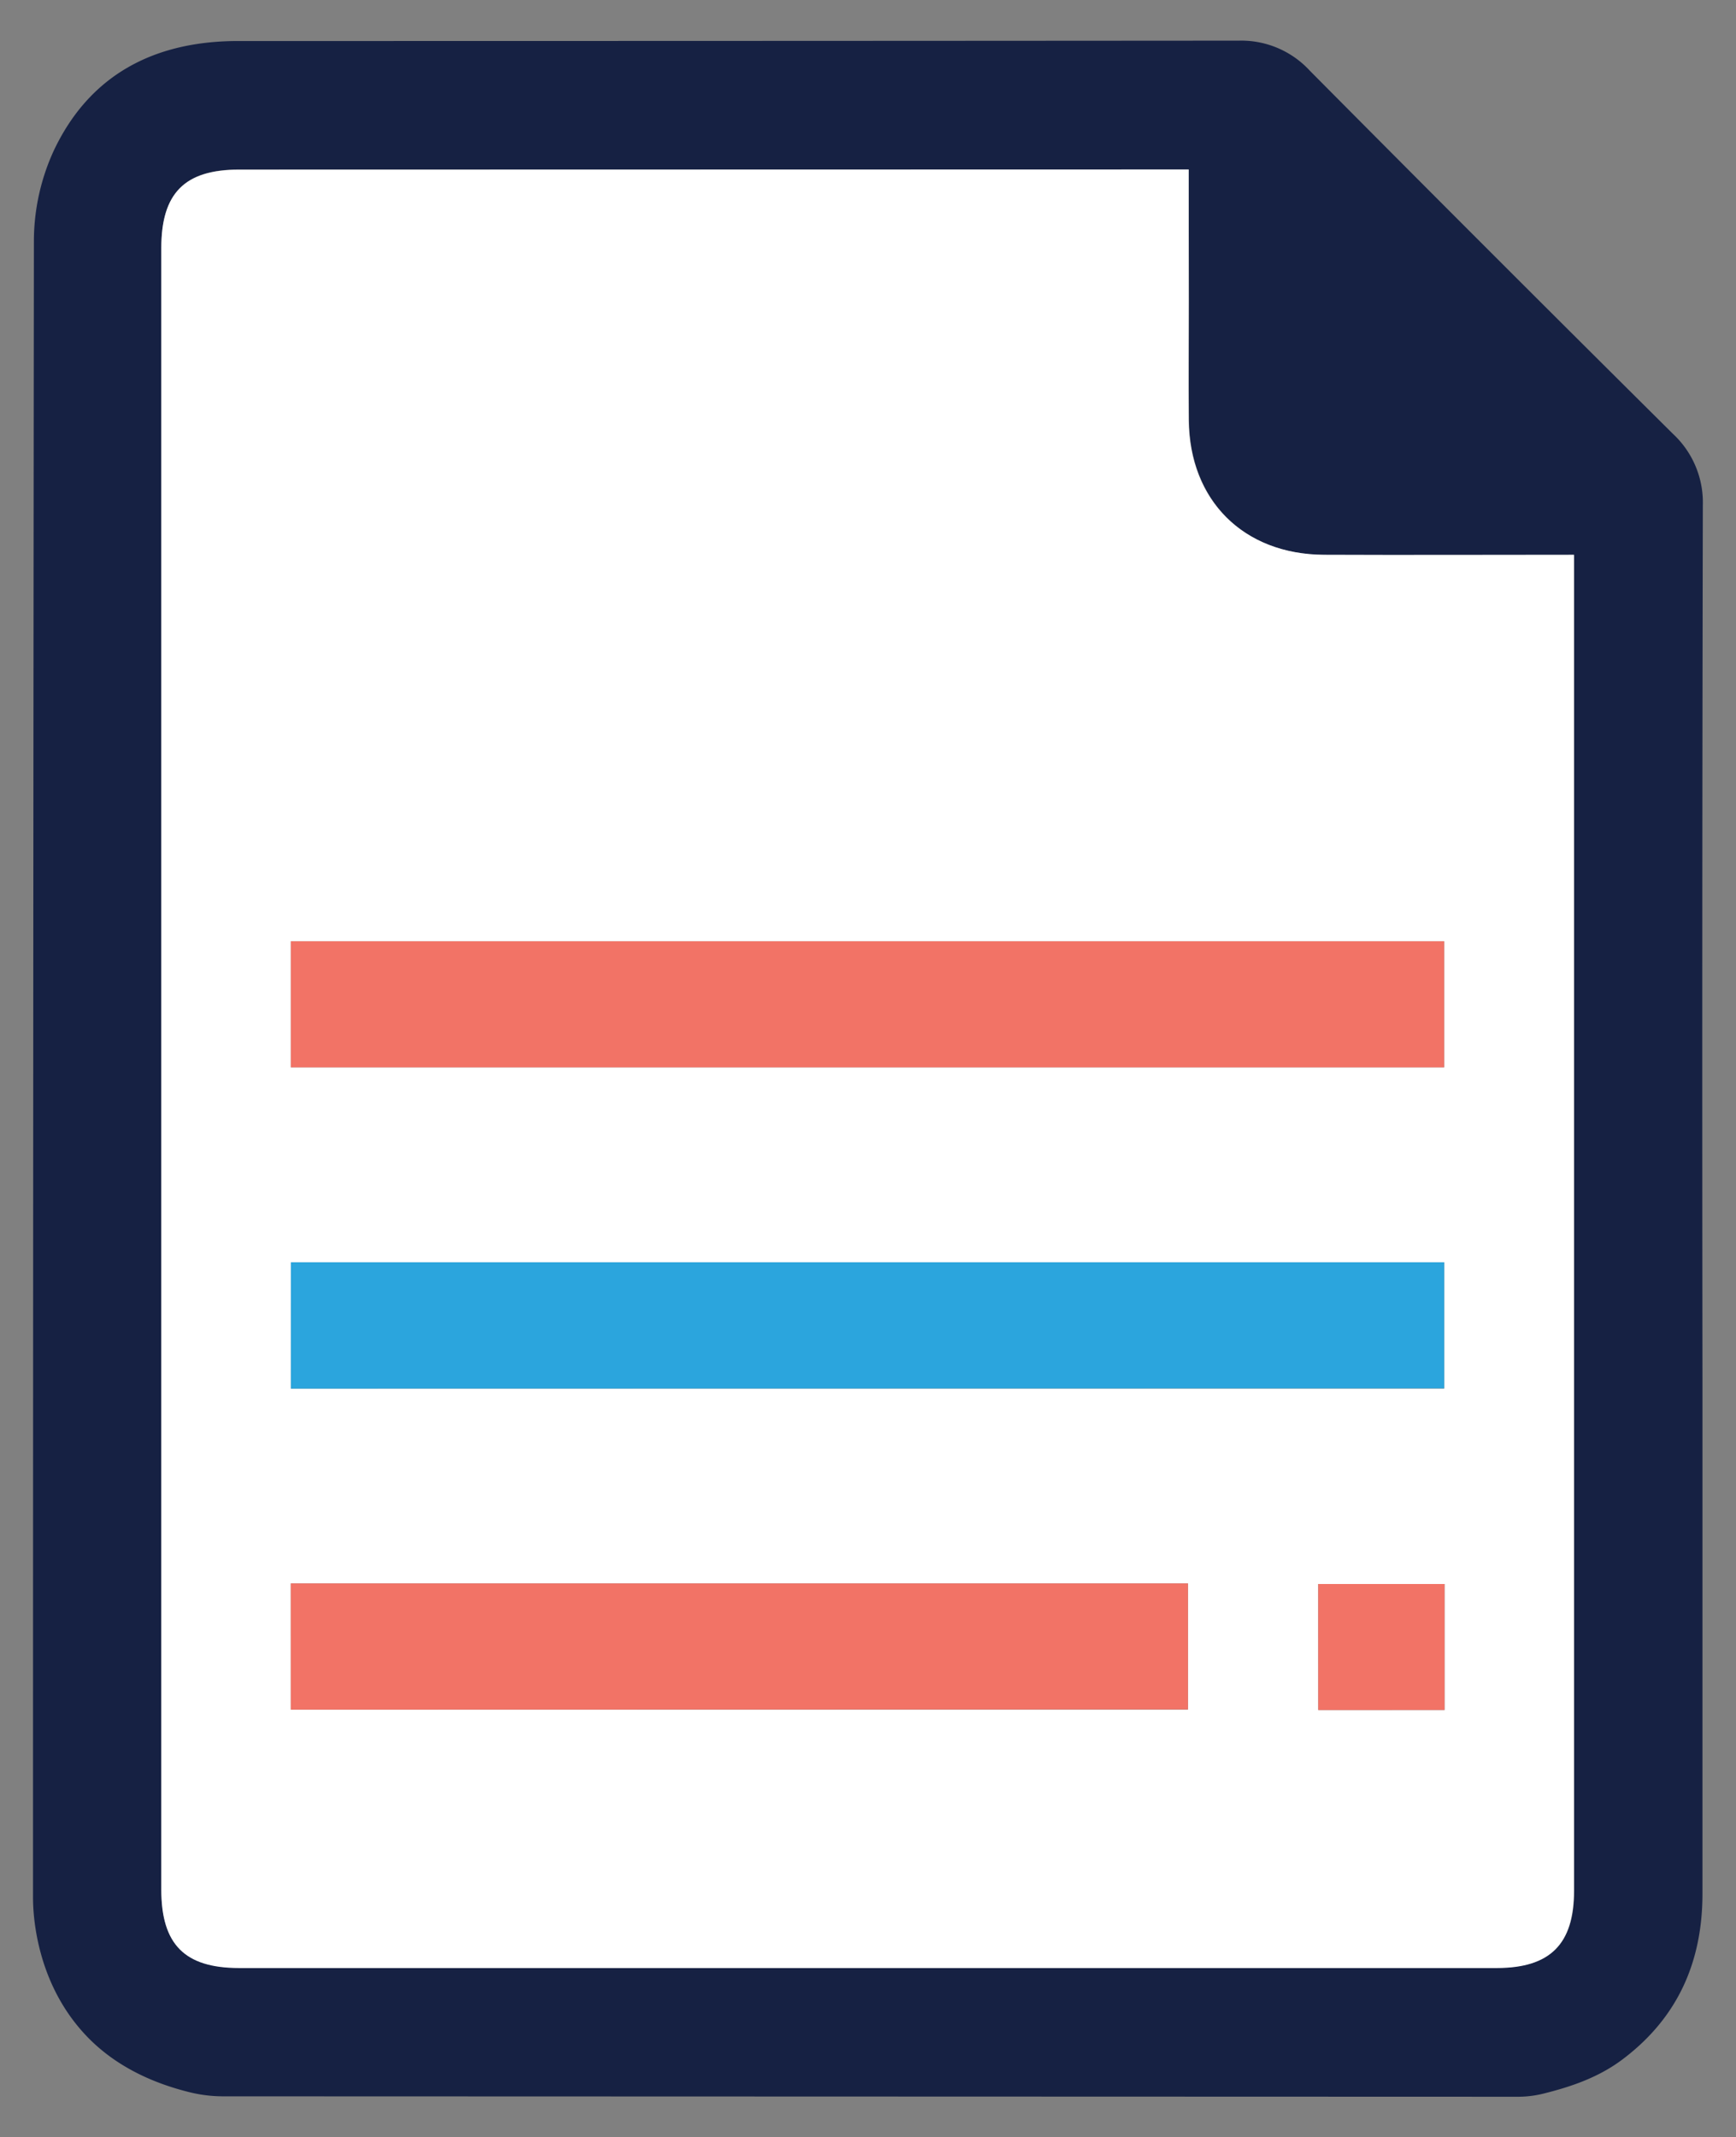 <svg id="Layer_1" data-name="Layer 1" xmlns="http://www.w3.org/2000/svg" viewBox="0 0 332.35 408.95"><rect x="0" y="0" width="332.35" height="408.95" fill="#808080" stroke="none"/><g id="Layer_2" data-name="Layer 2"><g id="Layer_1-2" data-name="Layer 1-2"><path d="M290.56,401.22l-247.78-.08a26.76,26.76,0,0,1-6.18-.71c-6.82-1.64-15-4.95-21.1-12-8.07-9.27-9.18-20.66-9.18-25.34q0-158.58.17-317.17a41.57,41.57,0,0,1,3.76-17C17.15,14.23,29.62,7.85,45.59,7.85q95.82,0,191.6-.07a17.82,17.82,0,0,1,13.59,5.77q34.64,34.89,69.53,69.5A17.91,17.91,0,0,1,326,96.66q-.17,83.7-.07,167.39v98.29c0,13-4.68,23.66-15.13,31.6-4.61,3.52-9.89,5.34-15.39,6.7A20.22,20.22,0,0,1,290.56,401.22Zm-63-368.79H45.76c-10.39,0-14.86,4.53-14.86,15v314.1c0,10.5,4.47,15,14.88,15H286.61c10.2,0,14.76-4.56,14.77-14.74V106.18c-16.36,0-32.11,0-47.84,0-15.4-.08-25.78-10.4-25.91-25.77-.08-7.55,0-15.1,0-22.65Z" fill="#162143"/><path d="M227.57,32.43V57.74c0,7.55-.06,15.1,0,22.66.14,15.39,10.49,25.68,25.91,25.76,15.74.07,31.48,0,47.84,0V361.85c0,10.18-4.57,14.74-14.77,14.74H45.76c-10.41,0-14.88-4.52-14.88-15V47.47c0-10.51,4.47-15,14.86-15ZM55.68,204.24H276.47V180.12H55.68Zm0,61.47h220.8V241.54H55.69Zm0,61.43H227.43V303H55.67Zm196.7.08h24.18V303.1H252.37Z" fill="#ffffff"/><path d="M55.68,204.24V180.12H276.47v24.12Z" fill="#f27366"/><path d="M55.69,265.71V241.54H276.48v24.13Z" fill="#2ba5dd"/><path d="M55.67,327.15V303H227.43v24.11Z" fill="#f27366"/><path d="M252.37,327.22V303.1h24.18v24.11Z" fill="#f27366"/></g></g></svg>